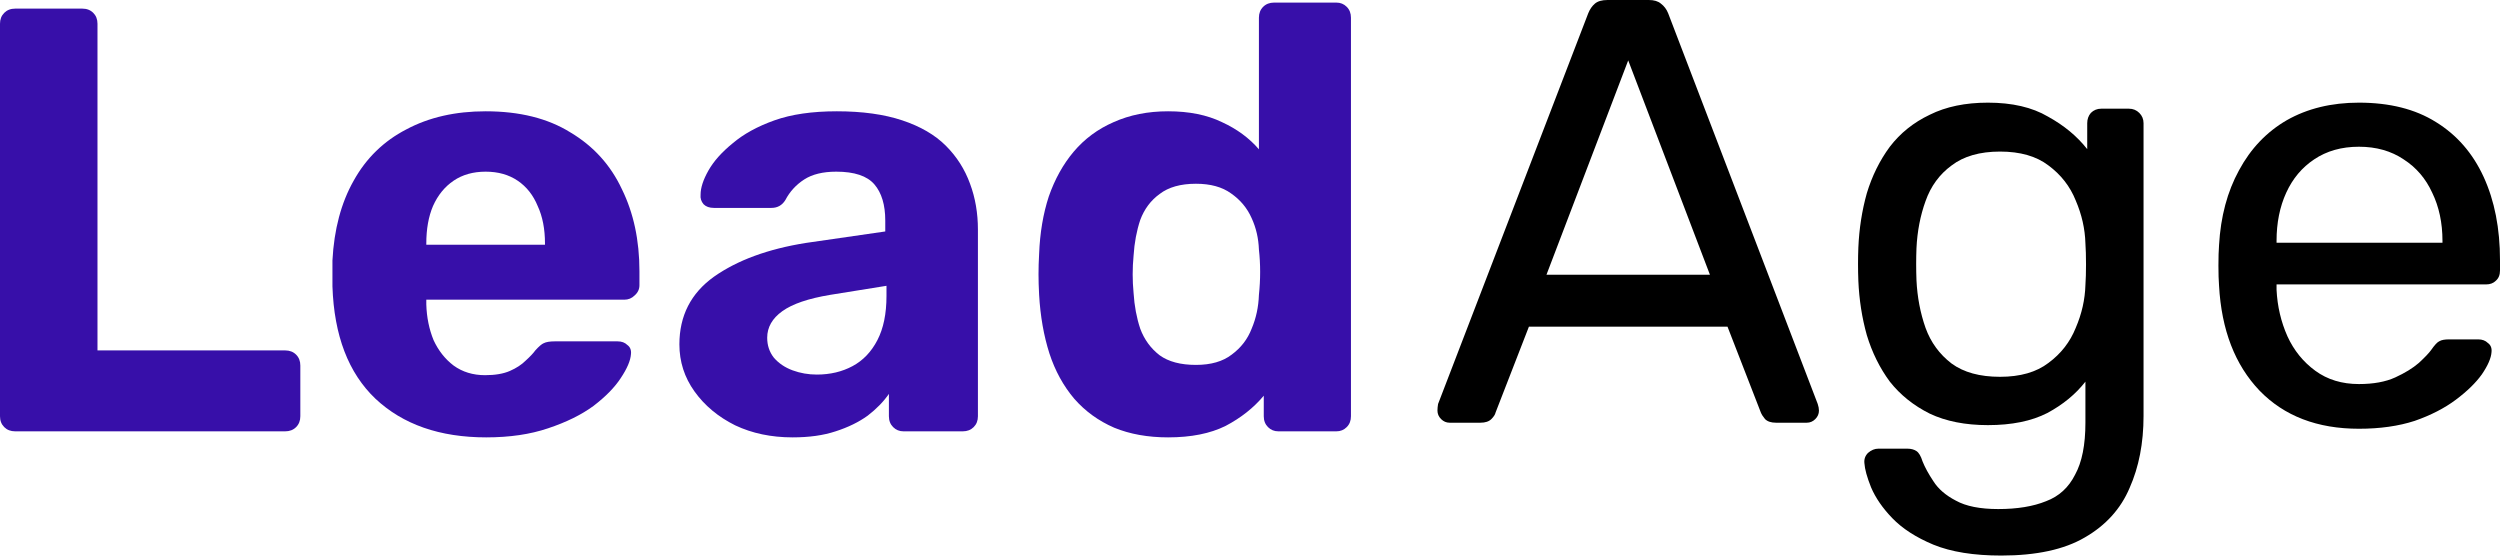 <svg width="180" height="40" viewBox="0 0 180 40" fill="none" xmlns="http://www.w3.org/2000/svg">
<path d="M1.09 31.056C0.77 31.056 0.509 30.955 0.305 30.752C0.102 30.549 0 30.288 0 29.969V1.708C0 1.389 0.102 1.129 0.305 0.926C0.509 0.723 0.77 0.621 1.09 0.621H5.929C6.249 0.621 6.511 0.723 6.714 0.926C6.917 1.129 7.019 1.389 7.019 1.708V25.23H20.535C20.854 25.23 21.116 25.331 21.319 25.534C21.523 25.737 21.624 25.998 21.624 26.317V29.969C21.624 30.288 21.523 30.549 21.319 30.752C21.116 30.955 20.854 31.056 20.535 31.056H1.09Z" fill="#370FA9"/>
<path d="M35.01 31.491C31.668 31.491 29.008 30.563 27.032 28.708C25.084 26.853 24.053 24.157 23.936 20.621C23.936 20.389 23.936 20.085 23.936 19.708C23.936 19.302 23.936 18.984 23.936 18.752C24.053 16.52 24.561 14.607 25.462 13.013C26.363 11.389 27.628 10.158 29.255 9.317C30.883 8.447 32.787 8.013 34.967 8.013C37.408 8.013 39.443 8.52 41.07 9.534C42.727 10.52 43.962 11.882 44.776 13.621C45.619 15.332 46.04 17.302 46.04 19.534V20.534C46.04 20.824 45.924 21.071 45.692 21.273C45.488 21.476 45.241 21.578 44.95 21.578H30.694C30.694 21.607 30.694 21.665 30.694 21.752C30.694 21.81 30.694 21.868 30.694 21.926C30.723 22.853 30.898 23.708 31.217 24.491C31.566 25.244 32.046 25.853 32.656 26.317C33.295 26.781 34.051 27.013 34.923 27.013C35.65 27.013 36.245 26.911 36.711 26.708C37.176 26.505 37.553 26.259 37.844 25.969C38.164 25.679 38.396 25.433 38.542 25.23C38.803 24.94 39.007 24.766 39.152 24.708C39.326 24.621 39.588 24.578 39.937 24.578H44.471C44.761 24.578 44.994 24.665 45.169 24.839C45.372 24.984 45.459 25.201 45.43 25.491C45.401 25.955 45.154 26.534 44.689 27.23C44.253 27.897 43.599 28.563 42.727 29.23C41.855 29.868 40.765 30.404 39.457 30.839C38.178 31.273 36.696 31.491 35.01 31.491ZM30.694 17.621H39.239V17.534C39.239 16.491 39.065 15.592 38.716 14.839C38.396 14.056 37.917 13.447 37.277 13.013C36.638 12.578 35.868 12.36 34.967 12.36C34.066 12.36 33.295 12.578 32.656 13.013C32.017 13.447 31.522 14.056 31.174 14.839C30.854 15.592 30.694 16.491 30.694 17.534V17.621Z" fill="#370FA9"/>
<path d="M57.069 31.491C55.528 31.491 54.148 31.201 52.927 30.621C51.706 30.013 50.733 29.201 50.006 28.186C49.279 27.172 48.916 26.042 48.916 24.795C48.916 22.737 49.745 21.114 51.401 19.926C53.087 18.737 55.296 17.926 58.028 17.491L63.739 16.665V15.882C63.739 14.752 63.478 13.882 62.955 13.274C62.431 12.665 61.516 12.36 60.208 12.36C59.249 12.36 58.478 12.549 57.897 12.926C57.316 13.303 56.865 13.795 56.546 14.404C56.313 14.781 55.979 14.969 55.543 14.969H51.401C51.081 14.969 50.834 14.882 50.66 14.708C50.486 14.505 50.413 14.274 50.442 14.013C50.442 13.52 50.631 12.94 51.009 12.274C51.387 11.607 51.968 10.955 52.753 10.317C53.538 9.65 54.54 9.1 55.761 8.665C56.982 8.23 58.478 8.013 60.252 8.013C62.083 8.013 63.652 8.23 64.96 8.665C66.268 9.1 67.314 9.708 68.099 10.491C68.884 11.274 69.465 12.187 69.843 13.23C70.221 14.245 70.41 15.346 70.41 16.534V29.969C70.41 30.288 70.308 30.549 70.105 30.752C69.901 30.955 69.639 31.056 69.32 31.056H65.047C64.757 31.056 64.51 30.955 64.306 30.752C64.103 30.549 64.001 30.288 64.001 29.969V28.36C63.623 28.911 63.114 29.433 62.475 29.926C61.836 30.389 61.065 30.766 60.164 31.056C59.292 31.346 58.261 31.491 57.069 31.491ZM58.813 26.969C59.772 26.969 60.629 26.766 61.385 26.36C62.141 25.955 62.737 25.331 63.172 24.491C63.608 23.65 63.827 22.592 63.827 21.317V20.578L59.772 21.23C58.202 21.491 57.054 21.882 56.328 22.404C55.601 22.926 55.238 23.563 55.238 24.317C55.238 24.868 55.398 25.346 55.717 25.752C56.066 26.157 56.517 26.462 57.069 26.665C57.621 26.868 58.202 26.969 58.813 26.969Z" fill="#370FA9"/>
<path d="M84.103 31.491C82.65 31.491 81.356 31.259 80.223 30.795C79.089 30.302 78.13 29.607 77.345 28.708C76.56 27.781 75.965 26.694 75.558 25.447C75.151 24.172 74.904 22.766 74.817 21.23C74.787 20.679 74.773 20.186 74.773 19.752C74.773 19.288 74.787 18.795 74.817 18.273C74.875 16.766 75.107 15.389 75.514 14.143C75.95 12.897 76.546 11.824 77.302 10.926C78.086 9.998 79.046 9.288 80.179 8.795C81.342 8.273 82.65 8.013 84.103 8.013C85.614 8.013 86.908 8.273 87.983 8.795C89.058 9.288 89.945 9.94 90.642 10.752V1.273C90.642 0.955 90.744 0.694 90.948 0.491C91.151 0.288 91.413 0.187 91.732 0.187H96.223C96.514 0.187 96.761 0.288 96.964 0.491C97.168 0.694 97.269 0.955 97.269 1.273V29.969C97.269 30.288 97.168 30.549 96.964 30.752C96.761 30.955 96.514 31.056 96.223 31.056H92.038C91.747 31.056 91.5 30.955 91.296 30.752C91.093 30.549 90.991 30.288 90.991 29.969V28.491C90.265 29.36 89.349 30.085 88.245 30.665C87.14 31.215 85.76 31.491 84.103 31.491ZM86.108 26.273C87.184 26.273 88.041 26.027 88.68 25.534C89.349 25.042 89.829 24.418 90.119 23.665C90.439 22.911 90.613 22.1 90.642 21.23C90.701 20.679 90.73 20.129 90.73 19.578C90.73 19.027 90.701 18.491 90.642 17.969C90.613 17.157 90.439 16.404 90.119 15.708C89.799 14.984 89.305 14.389 88.637 13.926C87.998 13.462 87.155 13.23 86.108 13.23C85.004 13.23 84.132 13.476 83.492 13.969C82.853 14.433 82.388 15.056 82.097 15.839C81.836 16.621 81.676 17.476 81.618 18.404C81.531 19.302 81.531 20.201 81.618 21.1C81.676 22.027 81.836 22.882 82.097 23.665C82.388 24.447 82.853 25.085 83.492 25.578C84.132 26.042 85.004 26.273 86.108 26.273Z" fill="#370FA9"/>
<path d="M104.369 30.435C104.137 30.435 103.933 30.348 103.759 30.174C103.585 30 103.497 29.797 103.497 29.565C103.497 29.42 103.512 29.261 103.541 29.087L114.353 0.957C114.47 0.667 114.629 0.435 114.833 0.261C115.036 0.087 115.342 0 115.748 0H118.713C119.091 0 119.382 0.087 119.585 0.261C119.818 0.435 119.992 0.667 120.108 0.957L130.877 29.087C130.935 29.261 130.964 29.42 130.964 29.565C130.964 29.797 130.877 30 130.702 30.174C130.528 30.348 130.325 30.435 130.092 30.435H127.869C127.52 30.435 127.258 30.348 127.084 30.174C126.938 30 126.837 29.841 126.779 29.696L124.381 23.522H110.081L107.683 29.696C107.654 29.841 107.552 30 107.378 30.174C107.203 30.348 106.942 30.435 106.593 30.435H104.369ZM111.345 19.783H123.116L117.231 4.348L111.345 19.783Z" fill="black"/>
<path d="M144.09 40C142.113 40 140.486 39.739 139.207 39.217C137.957 38.696 136.969 38.058 136.242 37.304C135.544 36.58 135.036 35.841 134.716 35.087C134.425 34.362 134.266 33.783 134.237 33.348C134.207 33.058 134.295 32.812 134.498 32.609C134.731 32.406 134.978 32.304 135.239 32.304H137.332C137.594 32.304 137.812 32.362 137.986 32.478C138.16 32.594 138.306 32.841 138.422 33.217C138.596 33.652 138.858 34.13 139.207 34.652C139.555 35.203 140.093 35.667 140.82 36.044C141.546 36.449 142.564 36.652 143.872 36.652C145.238 36.652 146.386 36.464 147.316 36.087C148.246 35.739 148.943 35.102 149.408 34.174C149.903 33.275 150.15 32.029 150.15 30.435V27.478C149.452 28.377 148.537 29.13 147.403 29.739C146.269 30.319 144.845 30.609 143.13 30.609C141.503 30.609 140.108 30.333 138.945 29.783C137.782 29.203 136.823 28.435 136.068 27.478C135.341 26.493 134.789 25.377 134.411 24.13C134.062 22.884 133.859 21.58 133.801 20.217C133.771 19.406 133.771 18.609 133.801 17.826C133.859 16.464 134.062 15.159 134.411 13.913C134.789 12.667 135.341 11.551 136.068 10.565C136.823 9.58 137.782 8.812 138.945 8.261C140.108 7.681 141.503 7.391 143.13 7.391C144.874 7.391 146.313 7.725 147.447 8.391C148.609 9.029 149.554 9.812 150.28 10.739V8.87C150.28 8.58 150.368 8.333 150.542 8.13C150.745 7.928 150.993 7.826 151.283 7.826H153.289C153.579 7.826 153.826 7.928 154.03 8.13C154.233 8.333 154.335 8.58 154.335 8.87V29.956C154.335 31.898 154.001 33.623 153.332 35.13C152.693 36.638 151.617 37.826 150.106 38.696C148.624 39.565 146.618 40 144.09 40ZM144.002 27.13C145.456 27.13 146.618 26.797 147.49 26.13C148.391 25.464 149.045 24.623 149.452 23.609C149.888 22.594 150.121 21.565 150.15 20.522C150.179 20.116 150.193 19.623 150.193 19.044C150.193 18.435 150.179 17.927 150.15 17.522C150.121 16.478 149.888 15.449 149.452 14.435C149.045 13.42 148.391 12.58 147.49 11.913C146.618 11.246 145.456 10.913 144.002 10.913C142.549 10.913 141.387 11.246 140.515 11.913C139.643 12.551 139.018 13.406 138.64 14.478C138.262 15.522 138.044 16.652 137.986 17.87C137.957 18.623 137.957 19.391 137.986 20.174C138.044 21.391 138.262 22.536 138.64 23.609C139.018 24.652 139.643 25.507 140.515 26.174C141.387 26.812 142.549 27.13 144.002 27.13Z" fill="black"/>
<path d="M169.842 30.87C166.848 30.87 164.465 29.956 162.692 28.13C160.919 26.275 159.945 23.754 159.771 20.565C159.742 20.188 159.727 19.71 159.727 19.13C159.727 18.522 159.742 18.029 159.771 17.652C159.887 15.594 160.367 13.797 161.209 12.261C162.052 10.696 163.2 9.493 164.654 8.652C166.136 7.812 167.865 7.391 169.842 7.391C172.051 7.391 173.896 7.855 175.379 8.783C176.89 9.71 178.038 11.029 178.823 12.739C179.608 14.449 180 16.449 180 18.739V19.478C180 19.797 179.898 20.044 179.695 20.217C179.52 20.391 179.288 20.478 178.997 20.478H163.912C163.912 20.507 163.912 20.565 163.912 20.652C163.912 20.739 163.912 20.812 163.912 20.87C163.971 22.058 164.232 23.174 164.697 24.217C165.162 25.232 165.831 26.058 166.703 26.696C167.575 27.333 168.621 27.652 169.842 27.652C170.888 27.652 171.76 27.493 172.458 27.174C173.155 26.855 173.722 26.507 174.158 26.13C174.594 25.725 174.885 25.42 175.03 25.217C175.291 24.841 175.495 24.623 175.64 24.565C175.786 24.478 176.018 24.435 176.338 24.435H178.43C178.721 24.435 178.954 24.522 179.128 24.696C179.332 24.841 179.419 25.058 179.39 25.348C179.361 25.783 179.128 26.319 178.692 26.956C178.256 27.565 177.631 28.174 176.817 28.783C176.004 29.391 175.015 29.899 173.853 30.304C172.69 30.681 171.353 30.87 169.842 30.87ZM163.912 17.478H175.858V17.348C175.858 16.044 175.611 14.884 175.117 13.87C174.652 12.855 173.969 12.058 173.068 11.478C172.167 10.87 171.092 10.565 169.842 10.565C168.592 10.565 167.517 10.87 166.616 11.478C165.744 12.058 165.075 12.855 164.61 13.87C164.145 14.884 163.912 16.044 163.912 17.348V17.478Z" fill="black"/>
</svg>
